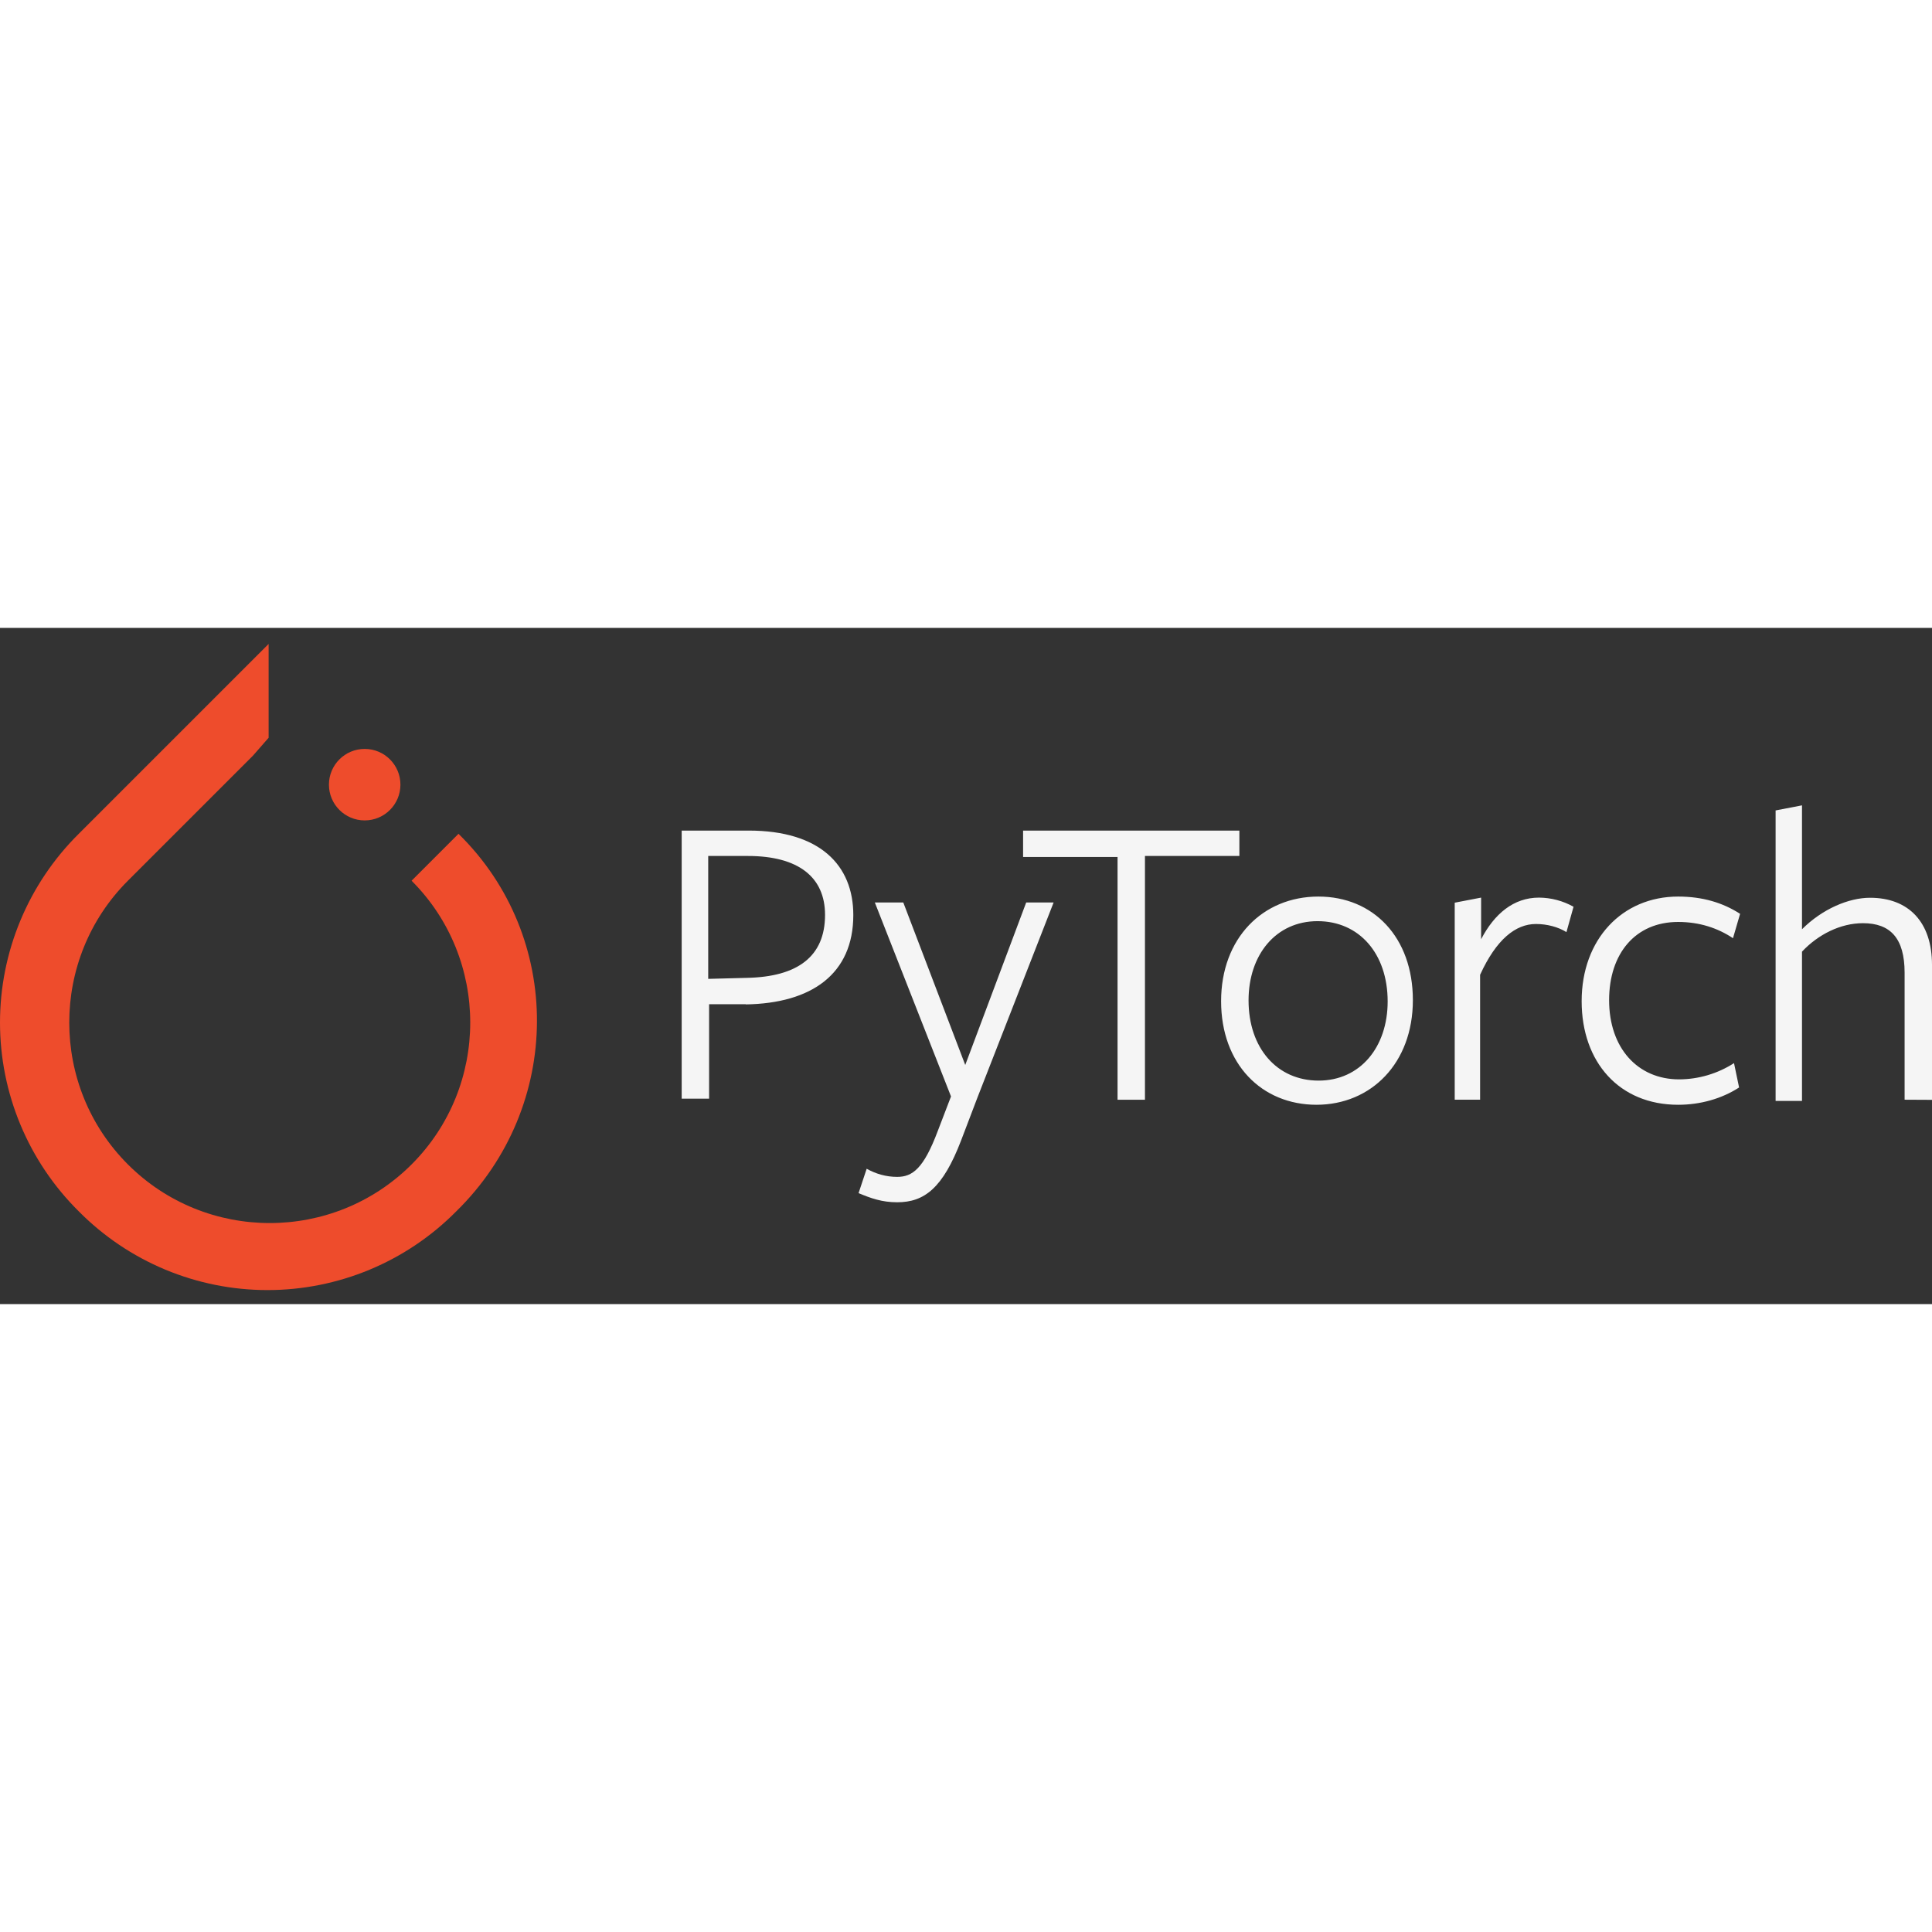 <svg xmlns="http://www.w3.org/2000/svg" width="100" height="100" viewBox="0 0 100 35" fill="none">
    <rect x="0" y="0" width="100" height="35" fill="#333333" stroke="none"/>
    <path d="M23.732 10.658L21.304 13.086C25.351 17.133 25.351 23.723 21.304 27.77C17.257 31.817 10.667 31.817 6.62 27.77C2.573 23.723 2.573 17.133 6.62 13.086L13.095 6.611L13.904 5.686V0.83L4.076 10.658C2.785 11.936 1.759 13.458 1.06 15.135C0.36 16.812 0 18.611 0 20.428C0 22.245 0.36 24.044 1.06 25.721C1.759 27.398 2.785 28.92 4.076 30.198C5.354 31.49 6.876 32.515 8.553 33.215C10.23 33.914 12.029 34.274 13.846 34.274C15.663 34.274 17.462 33.914 19.14 33.215C20.817 32.515 22.338 31.49 23.617 30.198C29.166 24.764 29.166 15.976 23.732 10.658Z" fill="#EE4C2C"/>
    <path d="M18.876 9.964C19.898 9.964 20.726 9.136 20.726 8.114C20.726 7.092 19.898 6.264 18.876 6.264C17.854 6.264 17.026 7.092 17.026 8.114C17.026 9.136 17.854 9.964 18.876 9.964Z" fill="#EE4C2C"/>
    <path d="M38.604 19.479H36.703V24.368H35.284V10.491H38.753C42.433 10.491 44.167 12.277 44.167 14.862C44.167 17.911 42.012 19.436 38.595 19.488L38.604 19.479ZM38.699 11.805H36.657V18.166L38.655 18.114C41.284 18.061 42.704 17.009 42.704 14.854C42.704 12.909 41.337 11.805 38.708 11.805H38.699ZM50.59 24.315L49.749 26.523C48.803 28.994 47.848 29.729 46.437 29.729C45.648 29.729 45.07 29.52 44.439 29.256L44.859 27.995C45.333 28.258 45.857 28.415 46.437 28.415C47.226 28.415 47.804 27.995 48.539 26.039L49.224 24.252L45.281 14.212H46.754L49.961 22.623L53.116 14.212H54.535L50.59 24.315ZM59.263 11.857V24.422H57.844V11.857H52.955V10.491H64.15V11.805H59.262L59.263 11.857ZM68.146 24.683C65.307 24.683 63.204 22.581 63.204 19.321C63.204 16.061 65.359 13.906 68.241 13.906C71.08 13.906 73.13 16.009 73.13 19.268C73.13 22.528 70.974 24.683 68.135 24.683H68.146ZM68.198 15.179C66.043 15.179 64.625 16.913 64.625 19.279C64.625 21.75 66.098 23.432 68.251 23.432C70.405 23.432 71.825 21.698 71.825 19.332C71.825 16.861 70.352 15.179 68.198 15.179ZM76.662 24.421H75.296V14.223L76.662 13.96V16.115C77.347 14.801 78.344 13.96 79.659 13.96C80.285 13.965 80.899 14.127 81.446 14.433L81.079 15.746C80.659 15.483 80.081 15.326 79.501 15.326C78.45 15.326 77.451 16.115 76.61 17.955V24.421H76.662ZM86.86 24.683C83.811 24.683 81.866 22.475 81.866 19.321C81.866 16.114 83.968 13.906 86.86 13.906C88.121 13.906 89.173 14.222 90.067 14.8L89.699 16.061C88.91 15.535 87.964 15.22 86.86 15.22C84.652 15.22 83.287 16.85 83.287 19.268C83.287 21.739 84.76 23.368 86.913 23.368C87.92 23.364 88.905 23.072 89.752 22.527L90.015 23.788C89.122 24.366 88.017 24.683 86.86 24.683ZM98.582 24.421V17.849C98.582 16.063 97.846 15.284 96.427 15.284C95.27 15.284 94.113 15.861 93.271 16.757V24.483H91.905V9.448L93.271 9.185V15.598C94.322 14.547 95.689 13.968 96.793 13.968C98.791 13.968 100 15.229 100 17.437V24.428L98.582 24.421Z" fill="#F5F5F5"/>
</svg>
